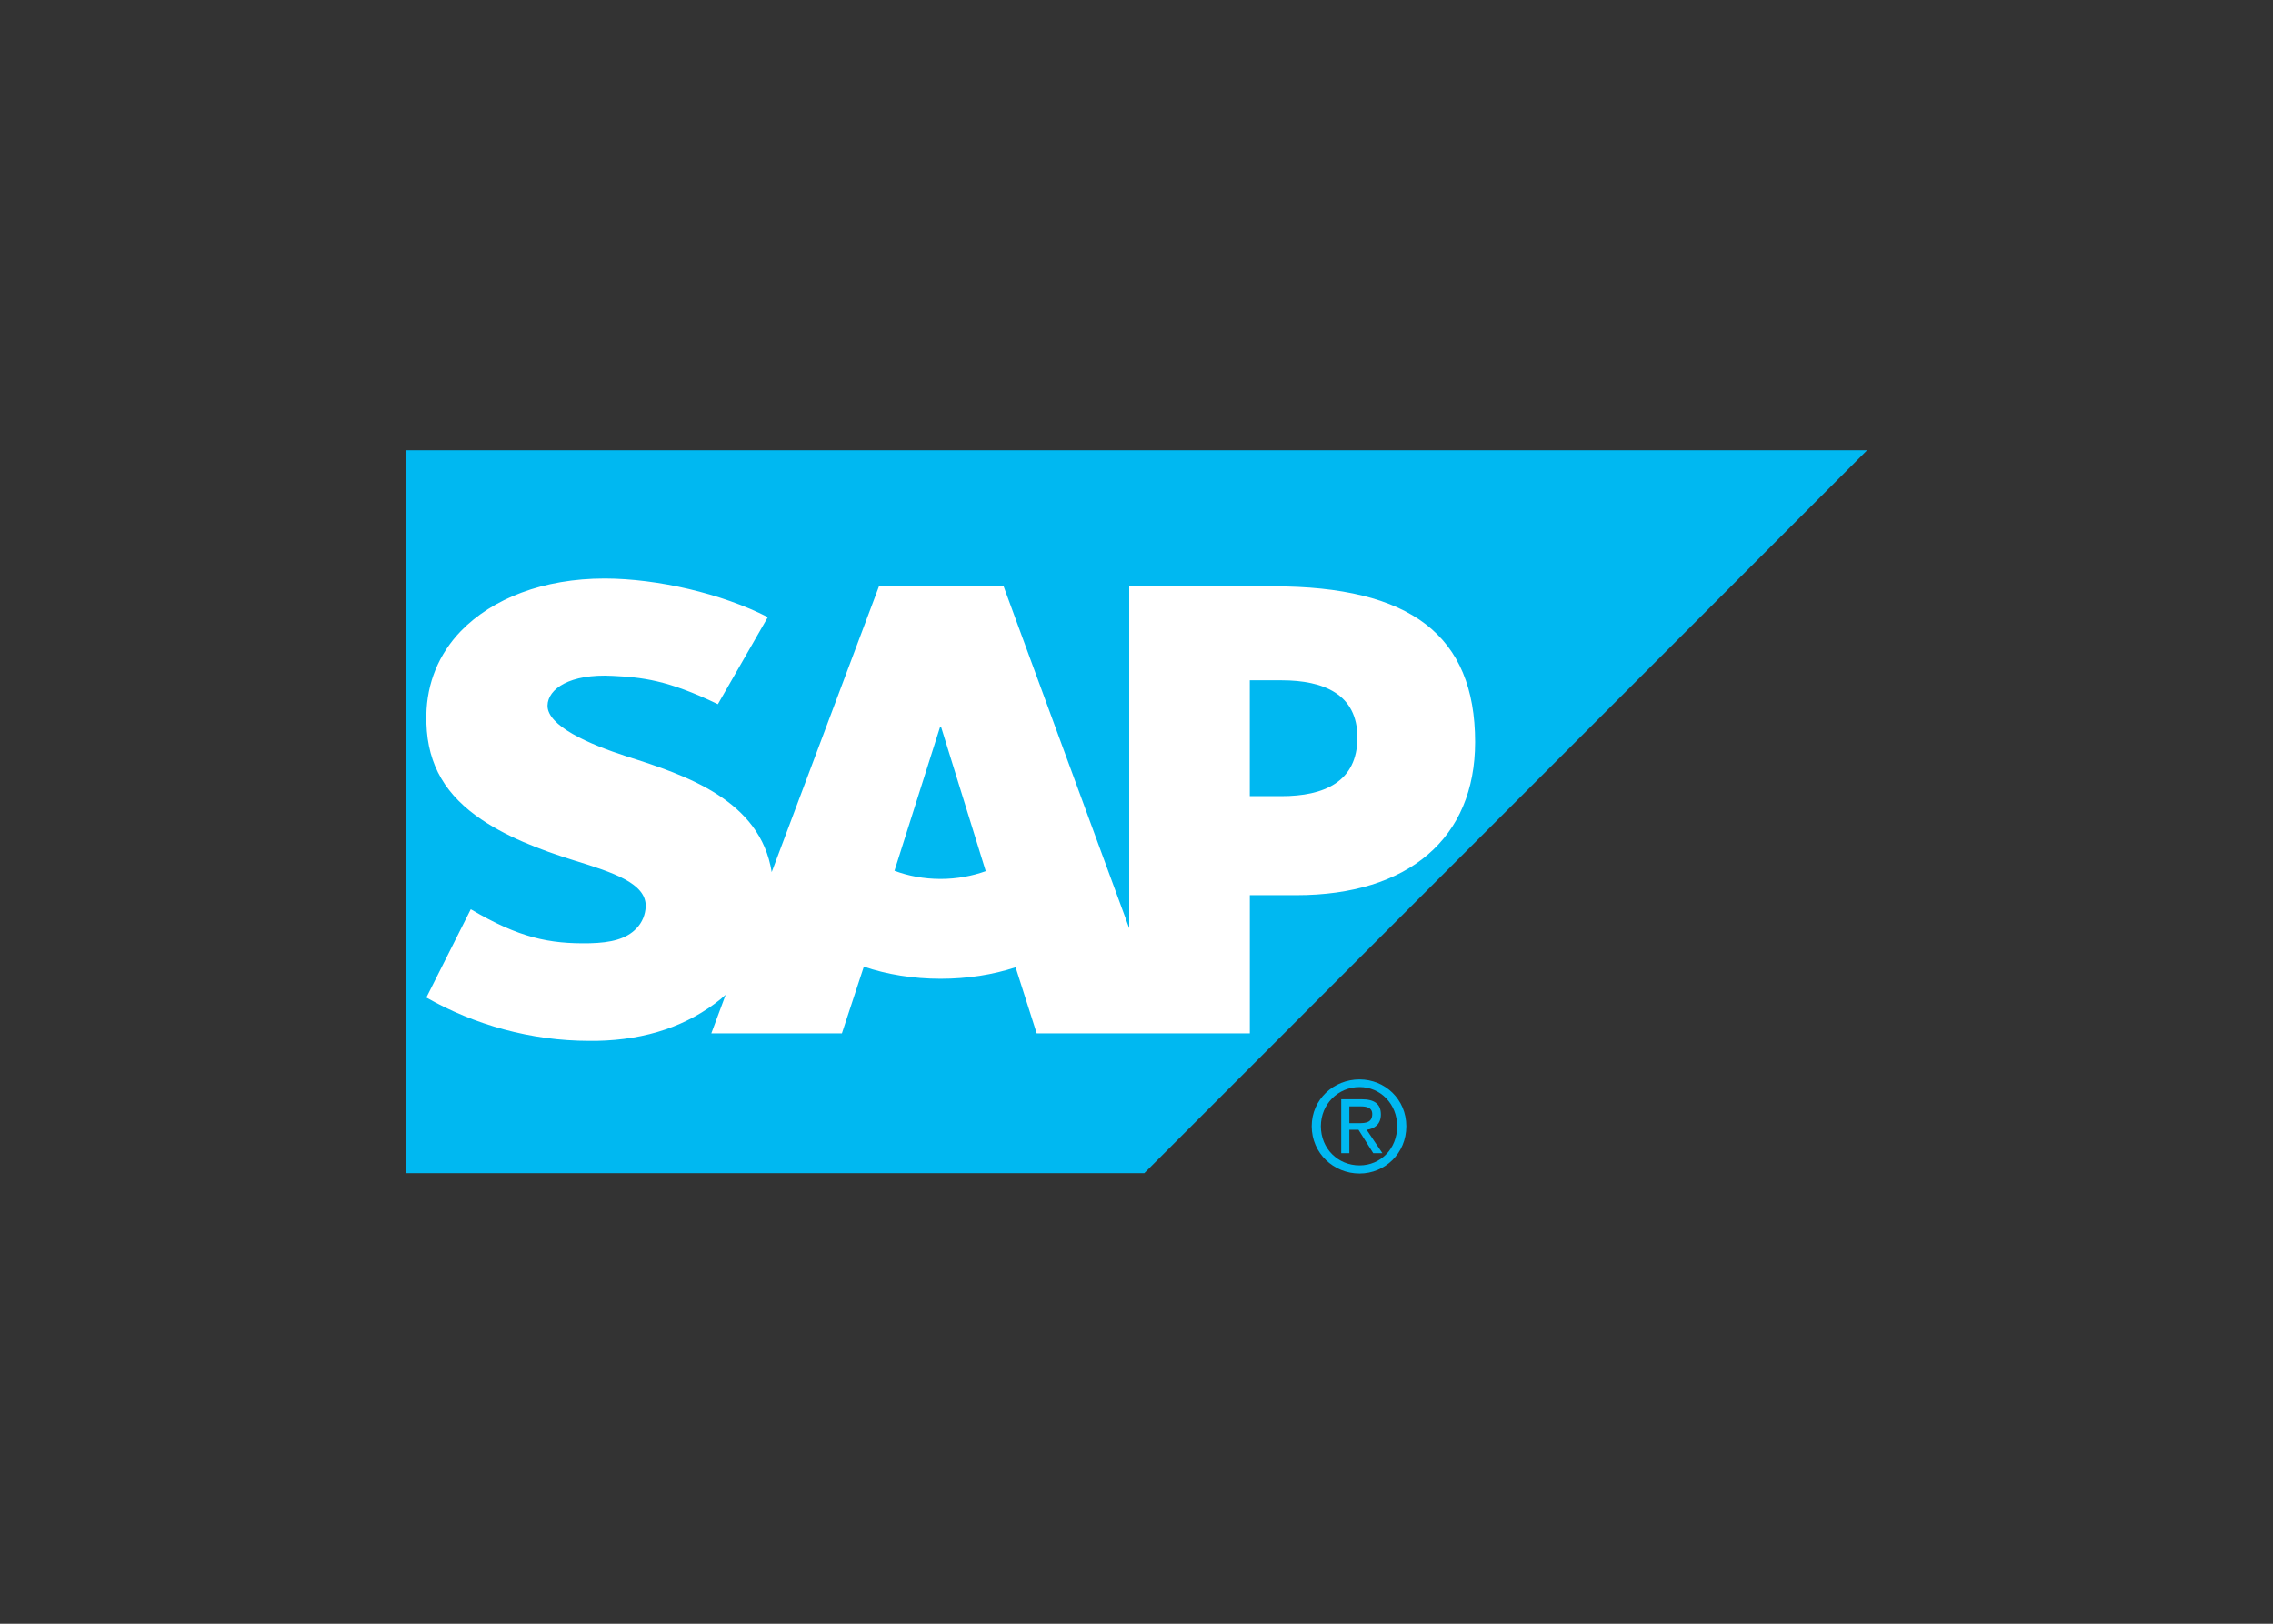<svg clip-rule="evenodd" fill-rule="evenodd" stroke-linejoin="round" stroke-miterlimit="2" viewBox="0 0 560 400" xmlns="http://www.w3.org/2000/svg"><rect x="0" y="0" width="560" height="400" fill="#333333" stroke="none"/><path d="m100 110.908v178.093h181.926l178.075-178.073h-360.001z" fill="#00b8f1" fill-rule="nonzero"/><path d="m330.436 270.797v13.283h2.005v-5.764h2.255l3.634 5.764h2.255l-3.884-5.764c1.941-.241 3.508-1.37 3.508-3.759 0-2.619-1.602-3.76-4.761-3.76zm2.005 1.754h2.756c1.356 0 2.882.221 2.882 1.88 0 2.074-1.546 2.256-3.258 2.256h-2.38zm2.506-6.641c-6.36 0-11.779 4.901-11.779 11.528 0 6.676 5.419 11.654 11.779 11.654 6.271 0 11.528-4.977 11.528-11.654 0-6.627-5.257-11.528-11.528-11.528zm0 1.88c5.188 0 9.272 4.191 9.272 9.648 0 5.551-4.084 9.649-9.272 9.649-5.277 0-9.523-4.098-9.523-9.649 0-5.457 4.246-9.648 9.523-9.648z" fill="#00b8f1" fill-rule="nonzero"/><path d="m315.713 196.124h-7.803v-28.538h7.803c10.417 0 18.709 3.432 18.709 14.086 0 11.003-8.292 14.452-18.709 14.452m-83.984 20.401c-4.13 0-8.004-.754-11.352-2.013l11.239-35.446h.241l11.006 35.543c-3.316 1.186-7.089 1.916-11.122 1.916m81.903-72.123h-35.435v84.257l-30.955-84.257h-30.682l-26.449 70.443c-2.794-17.755-21.187-23.902-35.647-28.485-9.531-3.068-19.675-7.574-19.583-12.567.08-4.082 5.449-7.867 16.039-7.301 7.137.361 13.432.938 25.931 6.98l12.31-21.444c-11.404-5.826-27.206-9.483-40.134-9.511h-.08c-15.08 0-27.647 4.916-35.442 12.964-5.417 5.63-8.348 12.751-8.481 20.678-.2 10.858 3.798 18.565 12.166 24.728 7.081 5.189 16.115 8.529 24.094 11.031 9.845 3.035 17.88 5.686 17.788 11.336-.08 2.056-.846 3.985-2.334 5.509-2.45 2.546-6.215 3.488-11.424 3.605-10.04.2-17.486-1.364-29.347-8.373l-10.943 21.745c11.825 6.733 25.823 10.67 40.11 10.67h1.848c12.431-.24 22.471-3.789 30.494-10.237l1.3-1.134-3.545 9.527h32.178l5.405-16.436c5.654 1.912 12.094 2.987 18.911 2.987 6.652 0 12.927-1.003 18.48-2.831l5.197 16.28h52.504v-34.043h11.456c27.667 0 44.051-14.082 44.051-37.716 0-26.304-15.911-38.369-49.785-38.369" fill="#fff"/></svg>